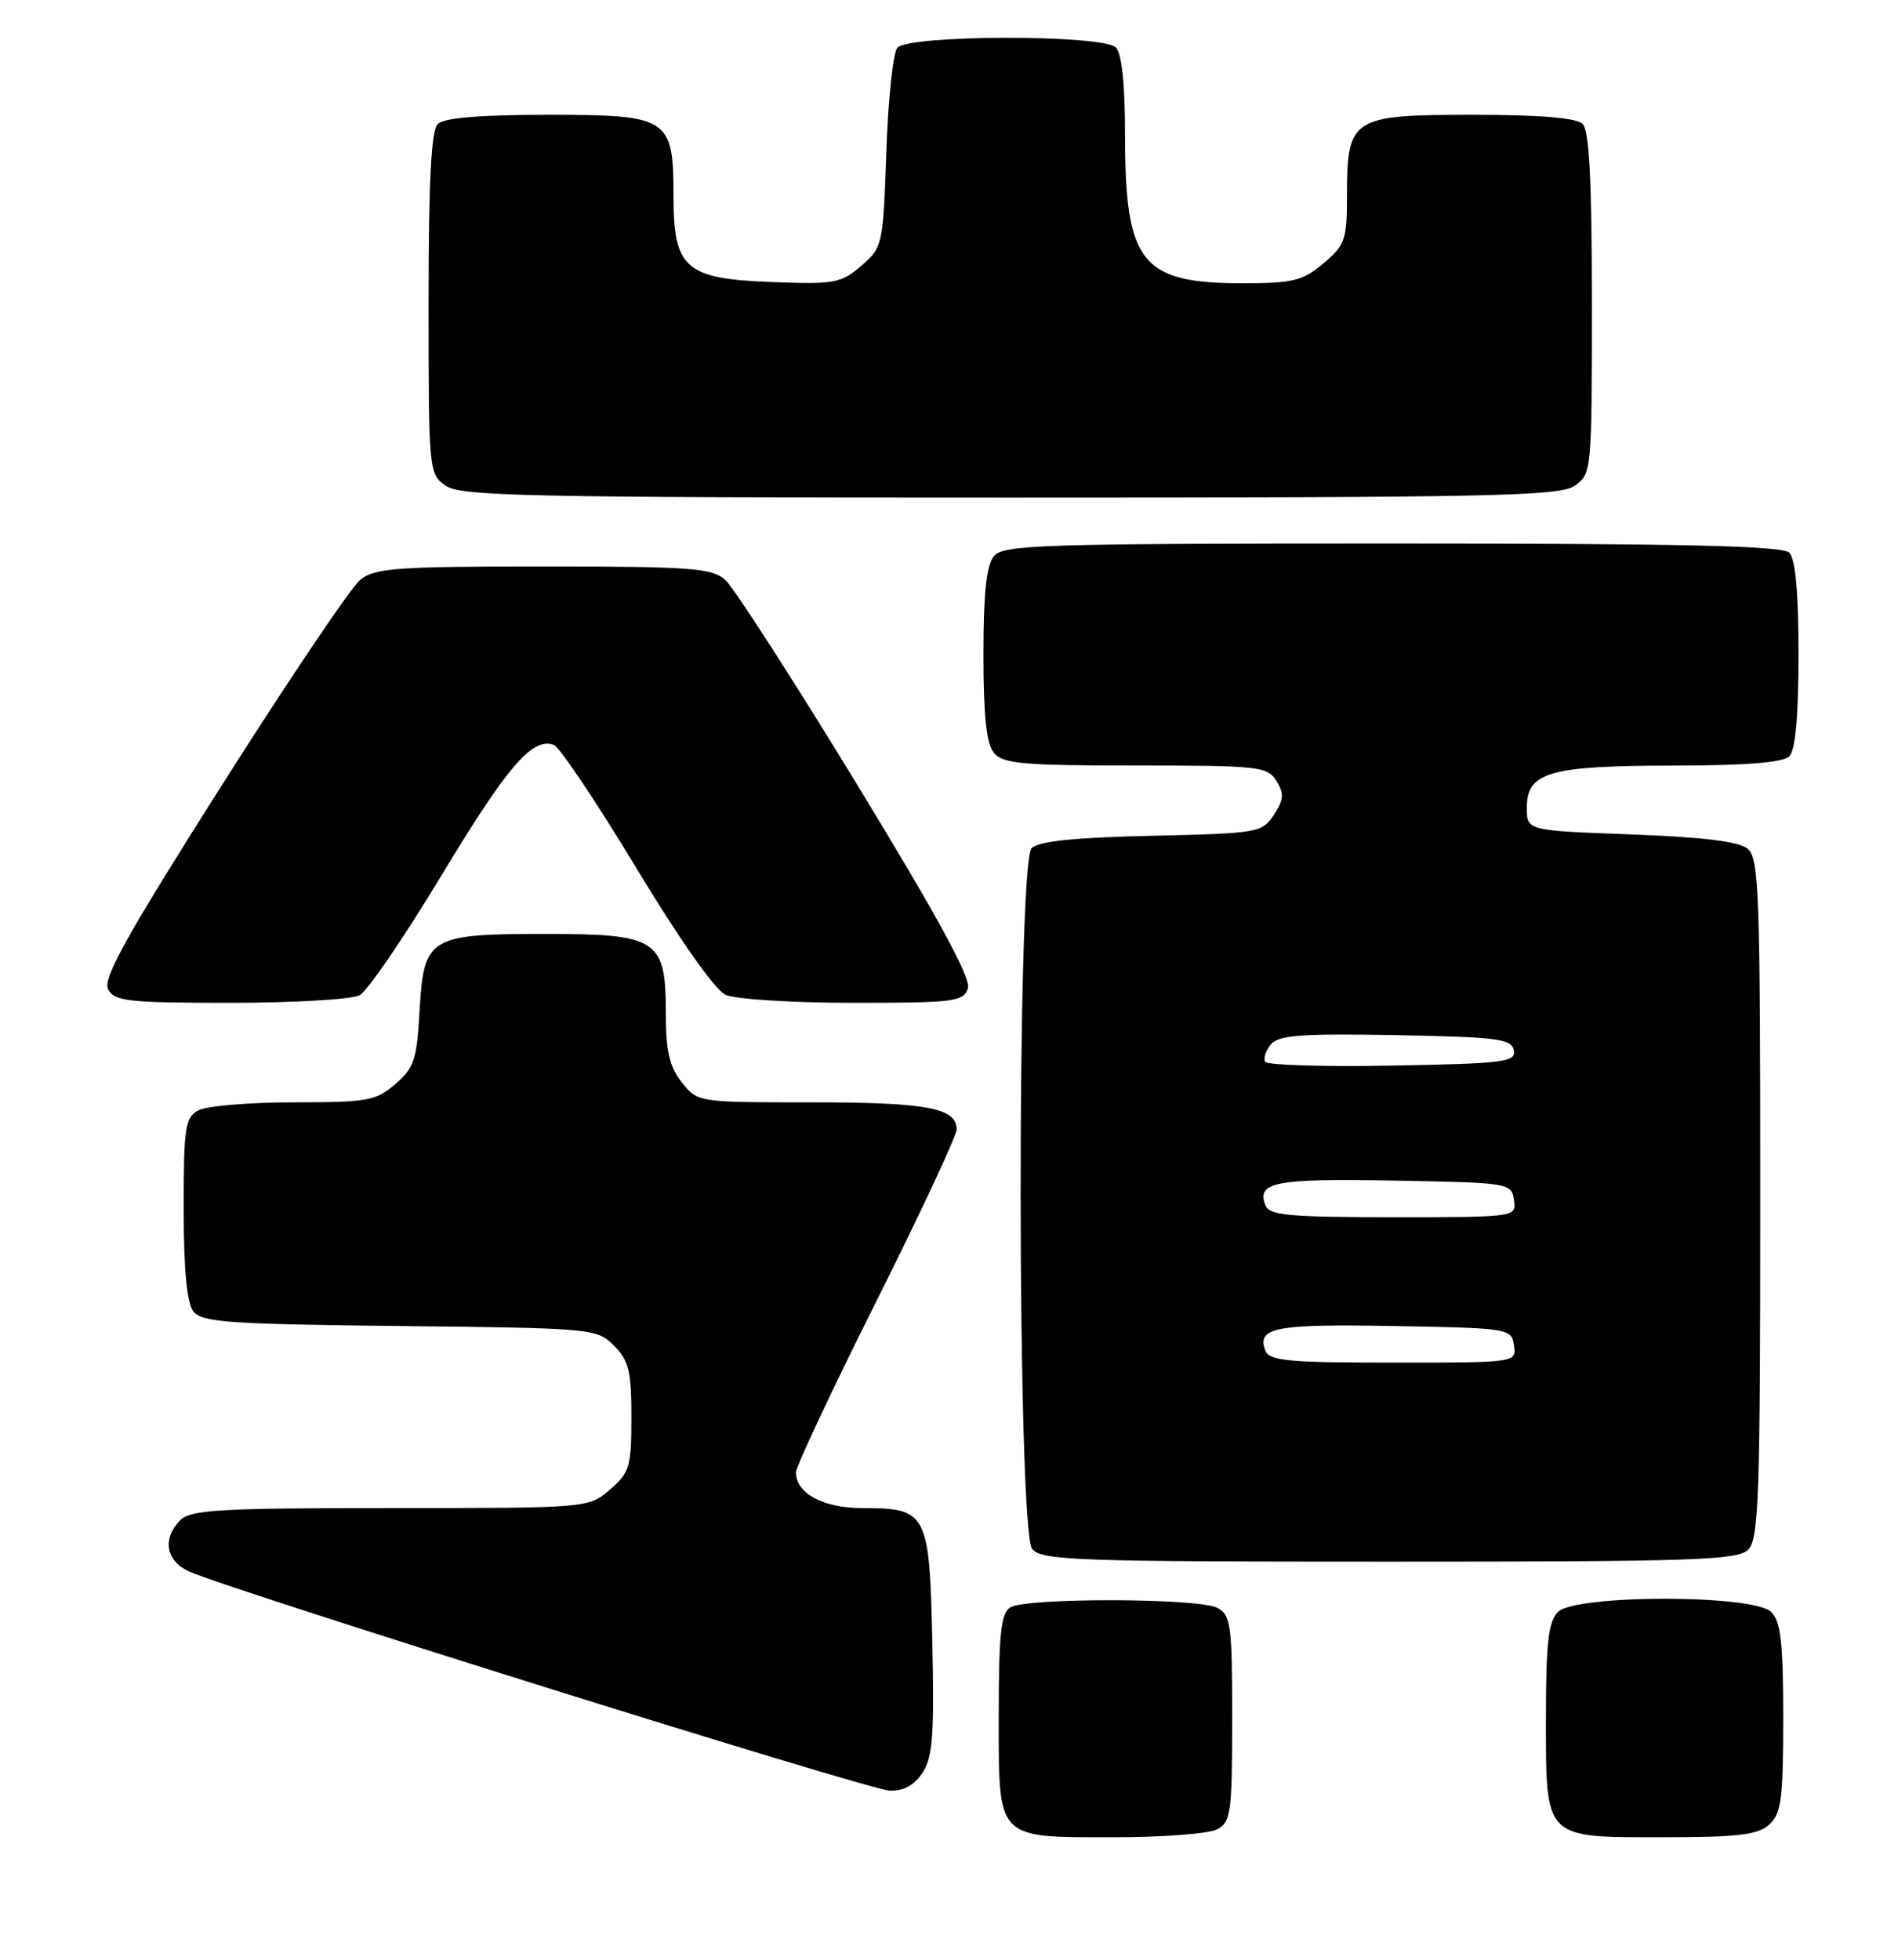<?xml version="1.0" encoding="UTF-8" standalone="no"?>
<!DOCTYPE svg PUBLIC "-//W3C//DTD SVG 1.1//EN" "http://www.w3.org/Graphics/SVG/1.1/DTD/svg11.dtd" >
<svg xmlns="http://www.w3.org/2000/svg" xmlns:xlink="http://www.w3.org/1999/xlink" version="1.1" viewBox="0 0 248 256">
 <g >
 <path fill="currentColor"
d=" M 159.07 238.96 C 160.83 238.02 161.00 236.75 161.00 224.50 C 161.00 212.25 160.83 210.98 159.07 210.04 C 156.65 208.74 134.03 208.69 132.00 209.98 C 130.79 210.74 130.50 213.47 130.50 224.04 C 130.50 240.51 130.02 240.00 145.76 240.00 C 152.01 240.00 158.00 239.53 159.07 238.96 Z  M 231.17 238.35 C 232.75 236.91 233.00 235.04 233.00 224.42 C 233.00 214.59 232.69 211.83 231.43 210.57 C 229.13 208.27 205.87 208.27 203.57 210.57 C 202.32 211.83 202.00 214.58 202.00 224.24 C 202.00 240.38 201.63 240.00 217.33 240.00 C 227.10 240.00 229.68 239.69 231.17 238.35 Z  M 120.55 231.56 C 121.87 229.54 122.09 226.60 121.82 214.48 C 121.45 197.58 121.15 197.00 112.64 197.00 C 107.56 197.00 104.00 195.08 104.00 192.34 C 104.00 191.59 108.72 181.54 114.50 170.00 C 120.28 158.46 125.00 148.35 125.00 147.54 C 125.00 144.73 121.13 144.00 106.14 144.00 C 91.15 144.00 91.15 144.00 89.07 141.37 C 87.47 139.33 87.00 137.29 87.00 132.37 C 87.00 122.69 85.95 122.00 71.22 122.00 C 56.02 122.00 55.37 122.40 54.82 132.10 C 54.47 138.41 54.10 139.52 51.65 141.62 C 49.12 143.80 48.01 144.00 38.38 144.00 C 32.60 144.00 27.00 144.47 25.93 145.04 C 24.19 145.97 24.00 147.23 24.00 157.84 C 24.00 165.71 24.41 170.17 25.25 171.28 C 26.35 172.73 29.64 172.97 52.22 173.22 C 77.48 173.49 77.99 173.54 80.22 175.78 C 82.16 177.72 82.50 179.10 82.50 185.11 C 82.50 191.61 82.28 192.37 79.69 194.59 C 76.89 197.00 76.89 197.00 51.02 197.00 C 28.83 197.00 24.92 197.22 23.57 198.57 C 21.17 200.98 21.65 203.88 24.69 205.27 C 29.92 207.66 113.54 233.82 116.23 233.91 C 118.08 233.97 119.47 233.22 120.55 231.56 Z  M 228.43 202.43 C 229.81 201.05 230.00 195.50 230.00 156.55 C 230.00 116.61 229.84 112.11 228.35 110.87 C 227.21 109.92 222.53 109.35 213.10 109.00 C 199.50 108.50 199.50 108.50 199.50 105.53 C 199.50 100.87 202.39 100.03 218.55 100.01 C 228.13 100.00 232.98 99.62 233.80 98.80 C 234.60 98.00 235.00 93.58 235.00 85.50 C 235.00 77.42 234.60 73.00 233.80 72.20 C 232.90 71.30 220.00 71.00 181.92 71.00 C 136.00 71.00 131.12 71.16 129.87 72.65 C 128.89 73.84 128.50 77.48 128.50 85.50 C 128.50 93.52 128.89 97.16 129.87 98.35 C 131.05 99.77 133.66 100.00 148.38 100.00 C 164.47 100.00 165.60 100.12 166.78 102.01 C 167.81 103.67 167.75 104.45 166.45 106.44 C 164.91 108.78 164.42 108.86 150.48 109.18 C 140.38 109.40 135.71 109.89 134.80 110.80 C 132.83 112.77 132.91 199.98 134.87 202.35 C 136.11 203.84 140.63 204.00 181.55 204.00 C 221.41 204.00 227.05 203.81 228.43 202.43 Z  M 46.99 130.01 C 48.01 129.46 52.81 122.43 57.67 114.38 C 66.32 100.04 69.59 96.25 72.37 97.31 C 73.13 97.61 77.98 104.83 83.13 113.37 C 88.78 122.72 93.41 129.31 94.80 129.95 C 96.07 130.53 103.51 131.00 111.48 131.00 C 124.73 131.00 125.91 130.85 126.47 129.10 C 126.89 127.76 122.58 119.85 111.91 102.35 C 103.57 88.68 95.85 76.71 94.76 75.75 C 93.00 74.20 90.32 74.00 71.00 74.00 C 51.75 74.00 48.97 74.20 47.06 75.75 C 45.87 76.71 37.76 88.75 29.04 102.49 C 16.48 122.30 13.39 127.85 14.13 129.24 C 14.96 130.80 16.79 131.00 30.10 131.00 C 38.37 131.00 45.97 130.55 46.99 130.01 Z  M 205.78 63.44 C 207.96 61.91 208.00 61.50 208.00 39.64 C 208.00 23.68 207.66 17.06 206.80 16.20 C 205.99 15.39 201.32 15.00 192.36 15.00 C 176.57 15.00 176.00 15.37 176.00 25.63 C 176.00 31.32 175.75 32.03 172.92 34.41 C 170.21 36.69 168.95 37.00 162.37 37.00 C 149.09 37.00 147.00 34.36 147.00 17.55 C 147.00 10.99 146.58 6.98 145.80 6.20 C 144.09 4.49 118.62 4.53 117.24 6.25 C 116.68 6.94 116.04 13.07 115.81 19.89 C 115.39 32.04 115.33 32.32 112.53 34.73 C 109.87 37.01 109.04 37.16 100.75 36.84 C 89.53 36.41 88.00 35.06 88.00 25.61 C 88.00 15.38 87.42 15.00 71.64 15.00 C 62.68 15.00 58.01 15.39 57.20 16.20 C 56.34 17.06 56.00 23.68 56.00 39.64 C 56.00 61.50 56.04 61.91 58.22 63.44 C 60.18 64.82 68.86 65.00 132.00 65.00 C 195.14 65.00 203.82 64.82 205.78 63.44 Z  M 165.34 176.43 C 164.18 173.41 166.59 172.94 182.08 173.22 C 197.21 173.49 197.51 173.54 197.82 175.75 C 198.14 178.00 198.14 178.00 182.04 178.00 C 168.34 178.00 165.85 177.77 165.34 176.43 Z  M 165.34 157.43 C 164.18 154.41 166.59 153.94 182.08 154.22 C 197.21 154.49 197.51 154.54 197.82 156.75 C 198.14 159.00 198.14 159.00 182.04 159.00 C 168.34 159.00 165.85 158.77 165.34 157.43 Z  M 165.32 138.71 C 165.05 138.27 165.38 137.25 166.06 136.43 C 167.06 135.22 170.03 135.00 182.38 135.22 C 195.67 135.47 197.51 135.70 197.80 137.20 C 198.10 138.74 196.55 138.93 181.97 139.20 C 173.08 139.37 165.59 139.14 165.32 138.71 Z "/>
</g>
</svg>